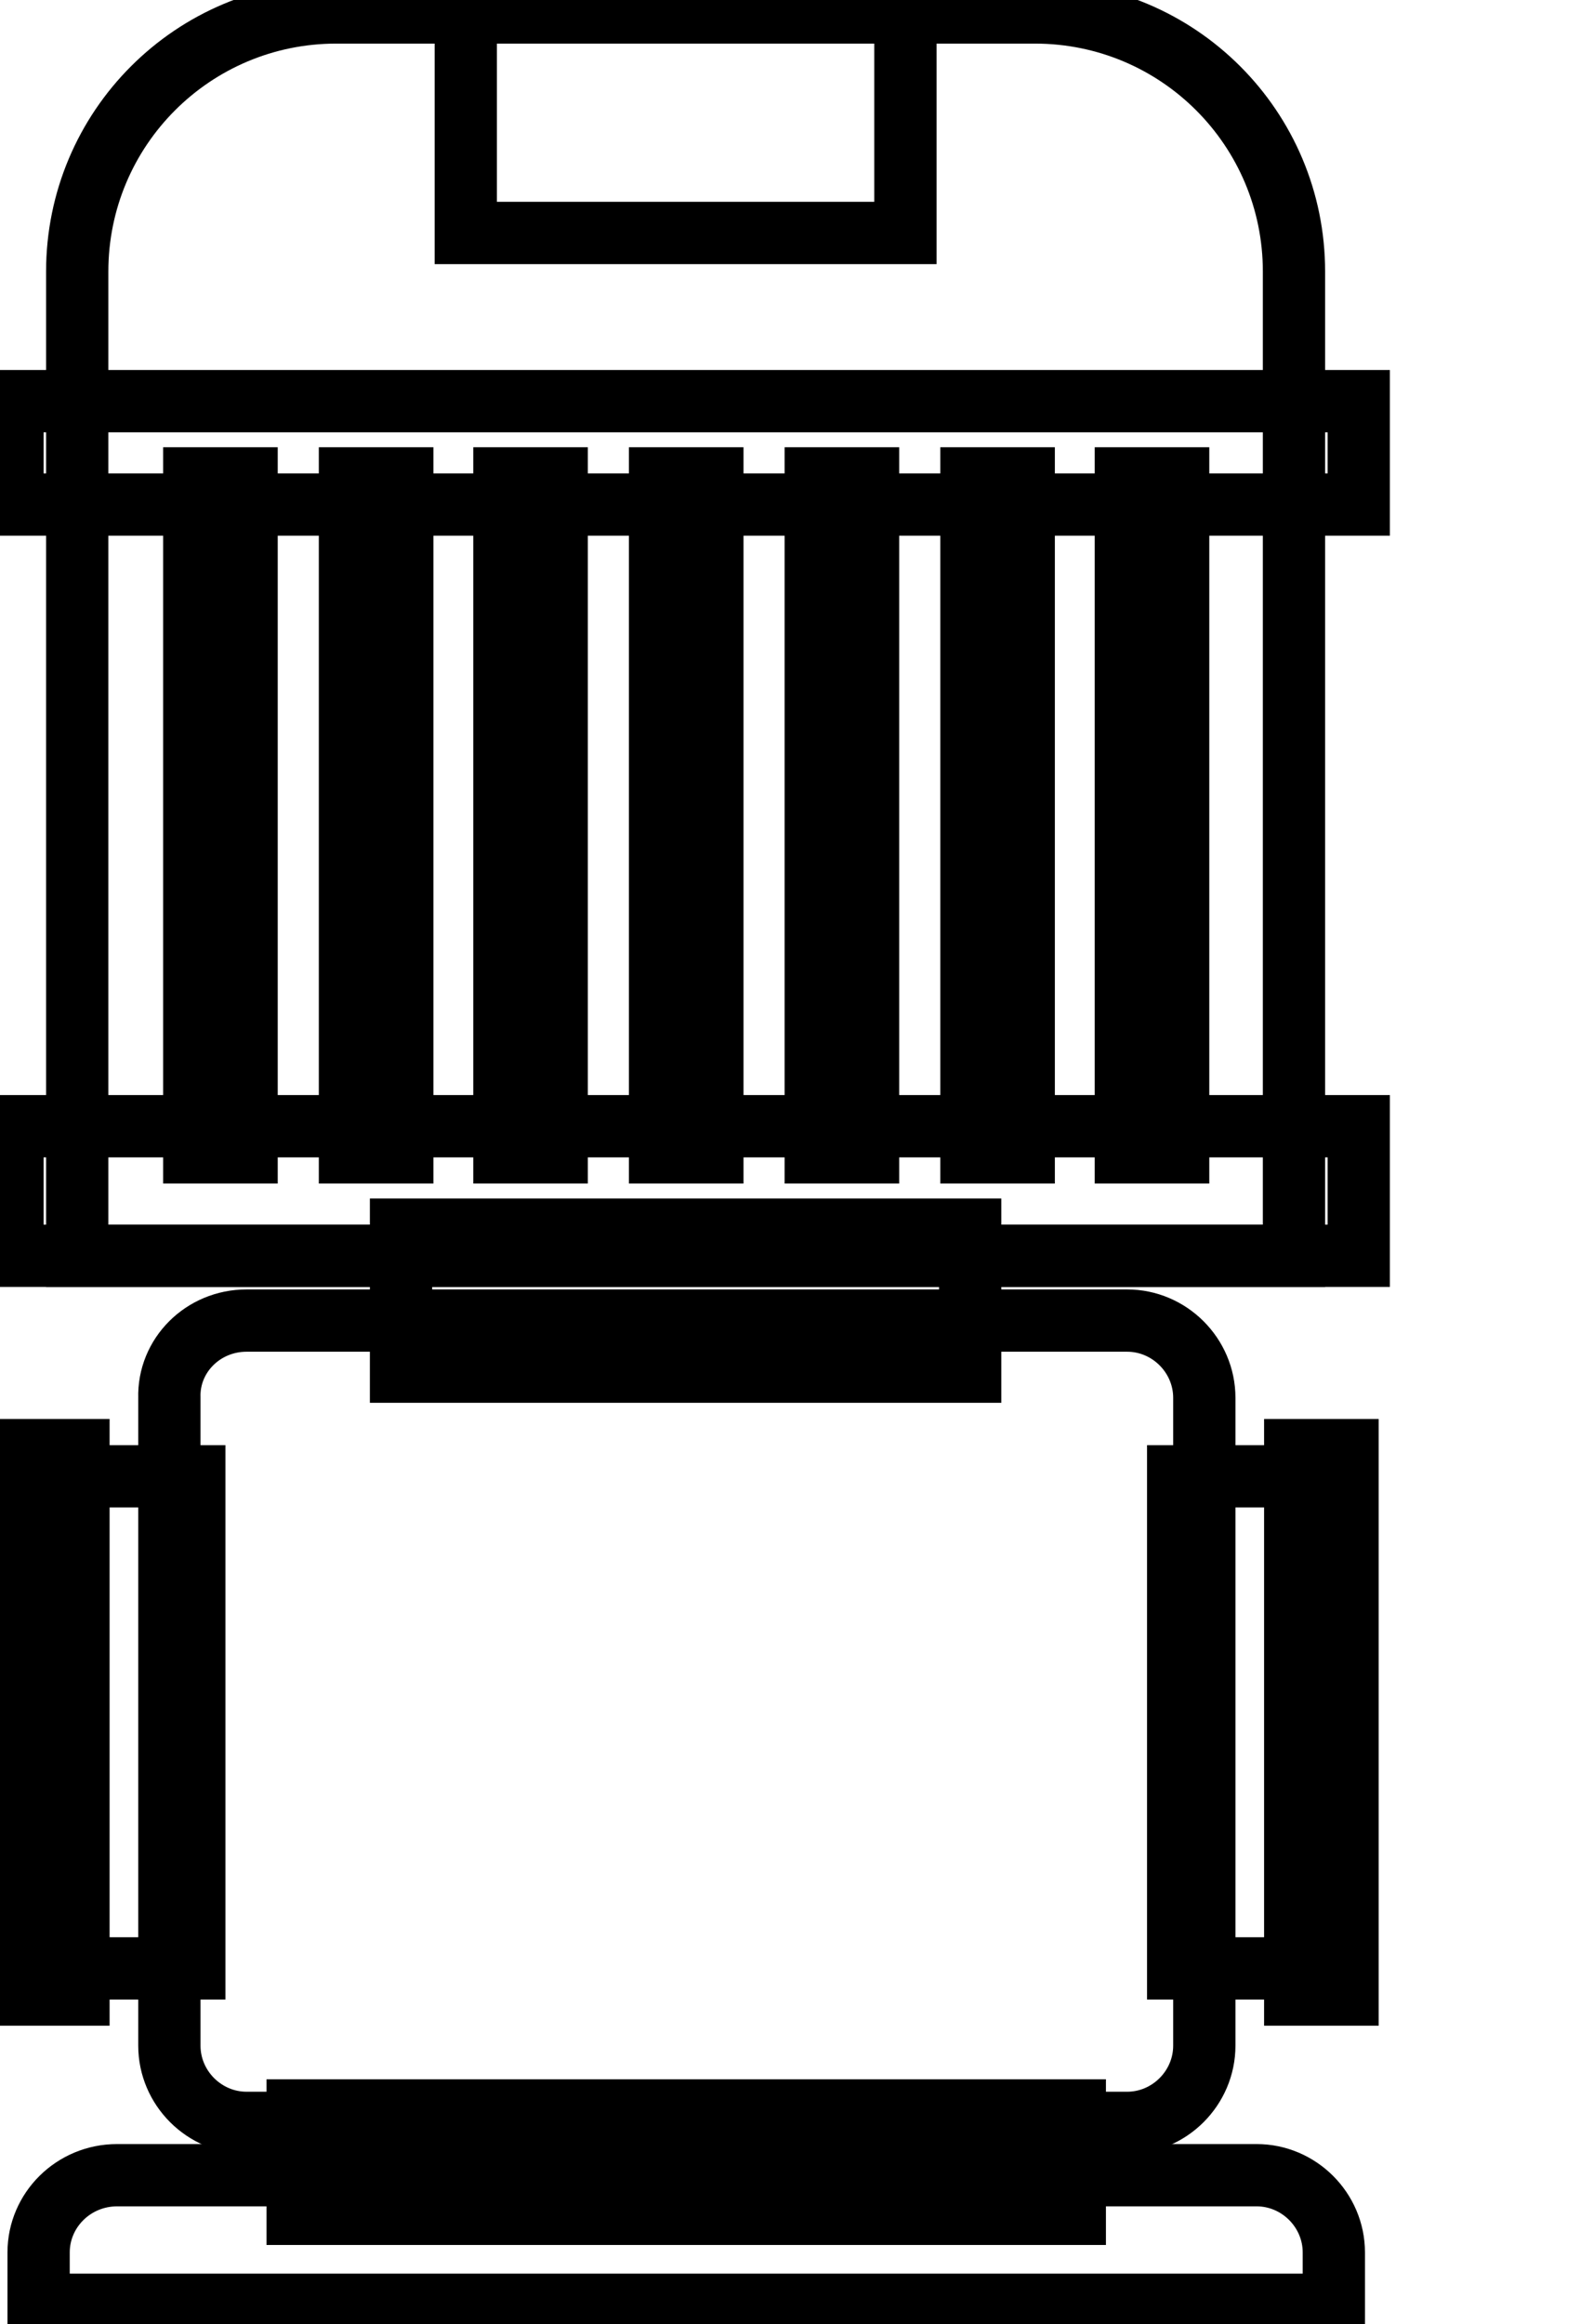 <svg data-v-9833e8b2="" version="1.1" xmlns="http://www.w3.org/2000/svg" xmlns:xlink="http://www.w3.org/1999/xlink" width="17" height="25"><g data-v-9833e8b2=""><path data-v-9833e8b2="" transform="scale(0.134)" fill="none" stroke="currentColor" paint-order="fill stroke markers" d="m27,1l56.1,0c11.5,0 20.8,9.3 20.8,20.8l0,79l-97.7,0l0,-79c0,-11.5 9.3,-20.8 20.8,-20.8l0,0z" stroke-width="5" stroke-miterlimit="10" stroke-dasharray=""></path><path data-v-9833e8b2="" transform="scale(0.134)" fill="none" stroke="currentColor" paint-order="fill stroke markers" d="m15.6,38.4l4.2,0l0,54.1l-4.2,0l0,-54.1l0,0z" stroke-width="5" stroke-miterlimit="10" stroke-dasharray=""></path><path data-v-9833e8b2="" transform="scale(0.134)" fill="none" stroke="currentColor" paint-order="fill stroke markers" d="m28.1,38.4l4.2,0l0,54.1l-4.2,0l0,-54.1l0,0z" stroke-width="5" stroke-miterlimit="10" stroke-dasharray=""></path><path data-v-9833e8b2="" transform="scale(0.134)" fill="none" stroke="currentColor" paint-order="fill stroke markers" d="m40.5,38.4l4.2,0l0,54.1l-4.2,0l0,-54.1l0,0z" stroke-width="5" stroke-miterlimit="10" stroke-dasharray=""></path><path data-v-9833e8b2="" transform="scale(0.134)" fill="none" stroke="currentColor" paint-order="fill stroke markers" d="m53,38.4l4.2,0l0,54.1l-4.2,0l0,-54.1l0,0z" stroke-width="5" stroke-miterlimit="10" stroke-dasharray=""></path><path data-v-9833e8b2="" transform="scale(0.134)" fill="none" stroke="currentColor" paint-order="fill stroke markers" d="m65.5,38.4l4.2,0l0,54.1l-4.2,0l0,-54.1l0,0z" stroke-width="5" stroke-miterlimit="10" stroke-dasharray=""></path><path data-v-9833e8b2="" transform="scale(0.134)" fill="none" stroke="currentColor" paint-order="fill stroke markers" d="m78,38.4l4.2,0l0,54.1l-4.2,0l0,-54.1l0,0z" stroke-width="5" stroke-miterlimit="10" stroke-dasharray=""></path><path data-v-9833e8b2="" transform="scale(0.134)" fill="none" stroke="currentColor" paint-order="fill stroke markers" d="m90.4,38.4l4.2,0l0,54.1l-4.2,0l0,-54.1l0,0z" stroke-width="5" stroke-miterlimit="10" stroke-dasharray=""></path><path data-v-9833e8b2="" transform="scale(0.134)" fill="none" stroke="currentColor" paint-order="fill stroke markers" d="m37.4,1l35.3,0l0,17.7l-35.3,0l0,-17.7l0,0z" stroke-width="5" stroke-miterlimit="10" stroke-dasharray=""></path><path data-v-9833e8b2="" transform="scale(0.134)" fill="none" stroke="currentColor" paint-order="fill stroke markers" d="m32.2,98.7l45.7,0l0,11.4l-45.7,0l0,-11.4l0,0z" stroke-width="5" stroke-miterlimit="10" stroke-dasharray=""></path><path data-v-9833e8b2="" transform="scale(0.134)" fill="none" stroke="currentColor" paint-order="fill stroke markers" d="m23.9,169.4l62.4,0l0,8.3l-62.4,0l0,-8.3l0,0z" stroke-width="5" stroke-miterlimit="10" stroke-dasharray=""></path><path data-v-9833e8b2="" transform="scale(0.134)" fill="none" stroke="currentColor" paint-order="fill stroke markers" d="m9.4,174.6l91.5,0c3.4,0 6.2,2.8 6.2,6.2l0,4.2l-104,0l0,-4.2c0,-3.4 2.8,-6.2 6.3,-6.2l0,0z" stroke-width="5" stroke-miterlimit="10" stroke-dasharray=""></path><path data-v-9833e8b2="" transform="scale(0.134)" fill="none" stroke="currentColor" paint-order="fill stroke markers" d="m2.1,118.5l13.5,0l0,39.5l-13.5,0l0,-39.5l0,0z" stroke-width="5" stroke-miterlimit="10" stroke-dasharray=""></path><path data-v-9833e8b2="" transform="scale(0.134)" fill="none" stroke="currentColor" paint-order="fill stroke markers" d="m2.1,116.4l4.2,0l0,43.7l-4.2,0l0,-43.7l0,0z" stroke-width="5" stroke-miterlimit="10" stroke-dasharray=""></path><path data-v-9833e8b2="" transform="scale(0.134)" fill="none" stroke="currentColor" paint-order="fill stroke markers" d="m94.6,118.5l13.5,0l0,39.5l-13.5,0l0,-39.5l0,0z" stroke-width="5" stroke-miterlimit="10" stroke-dasharray=""></path><path data-v-9833e8b2="" transform="scale(0.134)" fill="none" stroke="currentColor" paint-order="fill stroke markers" d="m104,116.4l4.2,0l0,43.7l-4.2,0l0,-43.7l0,0z" stroke-width="5" stroke-miterlimit="10" stroke-dasharray=""></path><path data-v-9833e8b2="" transform="scale(0.134)" fill="none" stroke="currentColor" paint-order="fill stroke markers" d="m19.8,106l70.7,0c3.4,0 6.2,2.8 6.2,6.2l0,52c0,3.4 -2.8,6.2 -6.2,6.2l-70.7,0c-3.4,0 -6.2,-2.8 -6.2,-6.2l0,-52c-0.1,-3.4 2.7,-6.2 6.2,-6.2l0,0z" stroke-width="5" stroke-miterlimit="10" stroke-dasharray=""></path><path data-v-9833e8b2="" transform="scale(0.134)" fill="none" stroke="currentColor" paint-order="fill stroke markers" d="m1,90.4l108.1,0l0,10.4l-108.1,0l0,-10.4l0,0z" stroke-width="5" stroke-miterlimit="10" stroke-dasharray=""></path><path data-v-9833e8b2="" transform="scale(0.134)" fill="none" stroke="currentColor" paint-order="fill stroke markers" d="m1,32.2l108.1,0l0,8.3l-108.1,0l0,-8.3l0,0z" stroke-width="5" stroke-miterlimit="10" stroke-dasharray=""></path></g></svg>